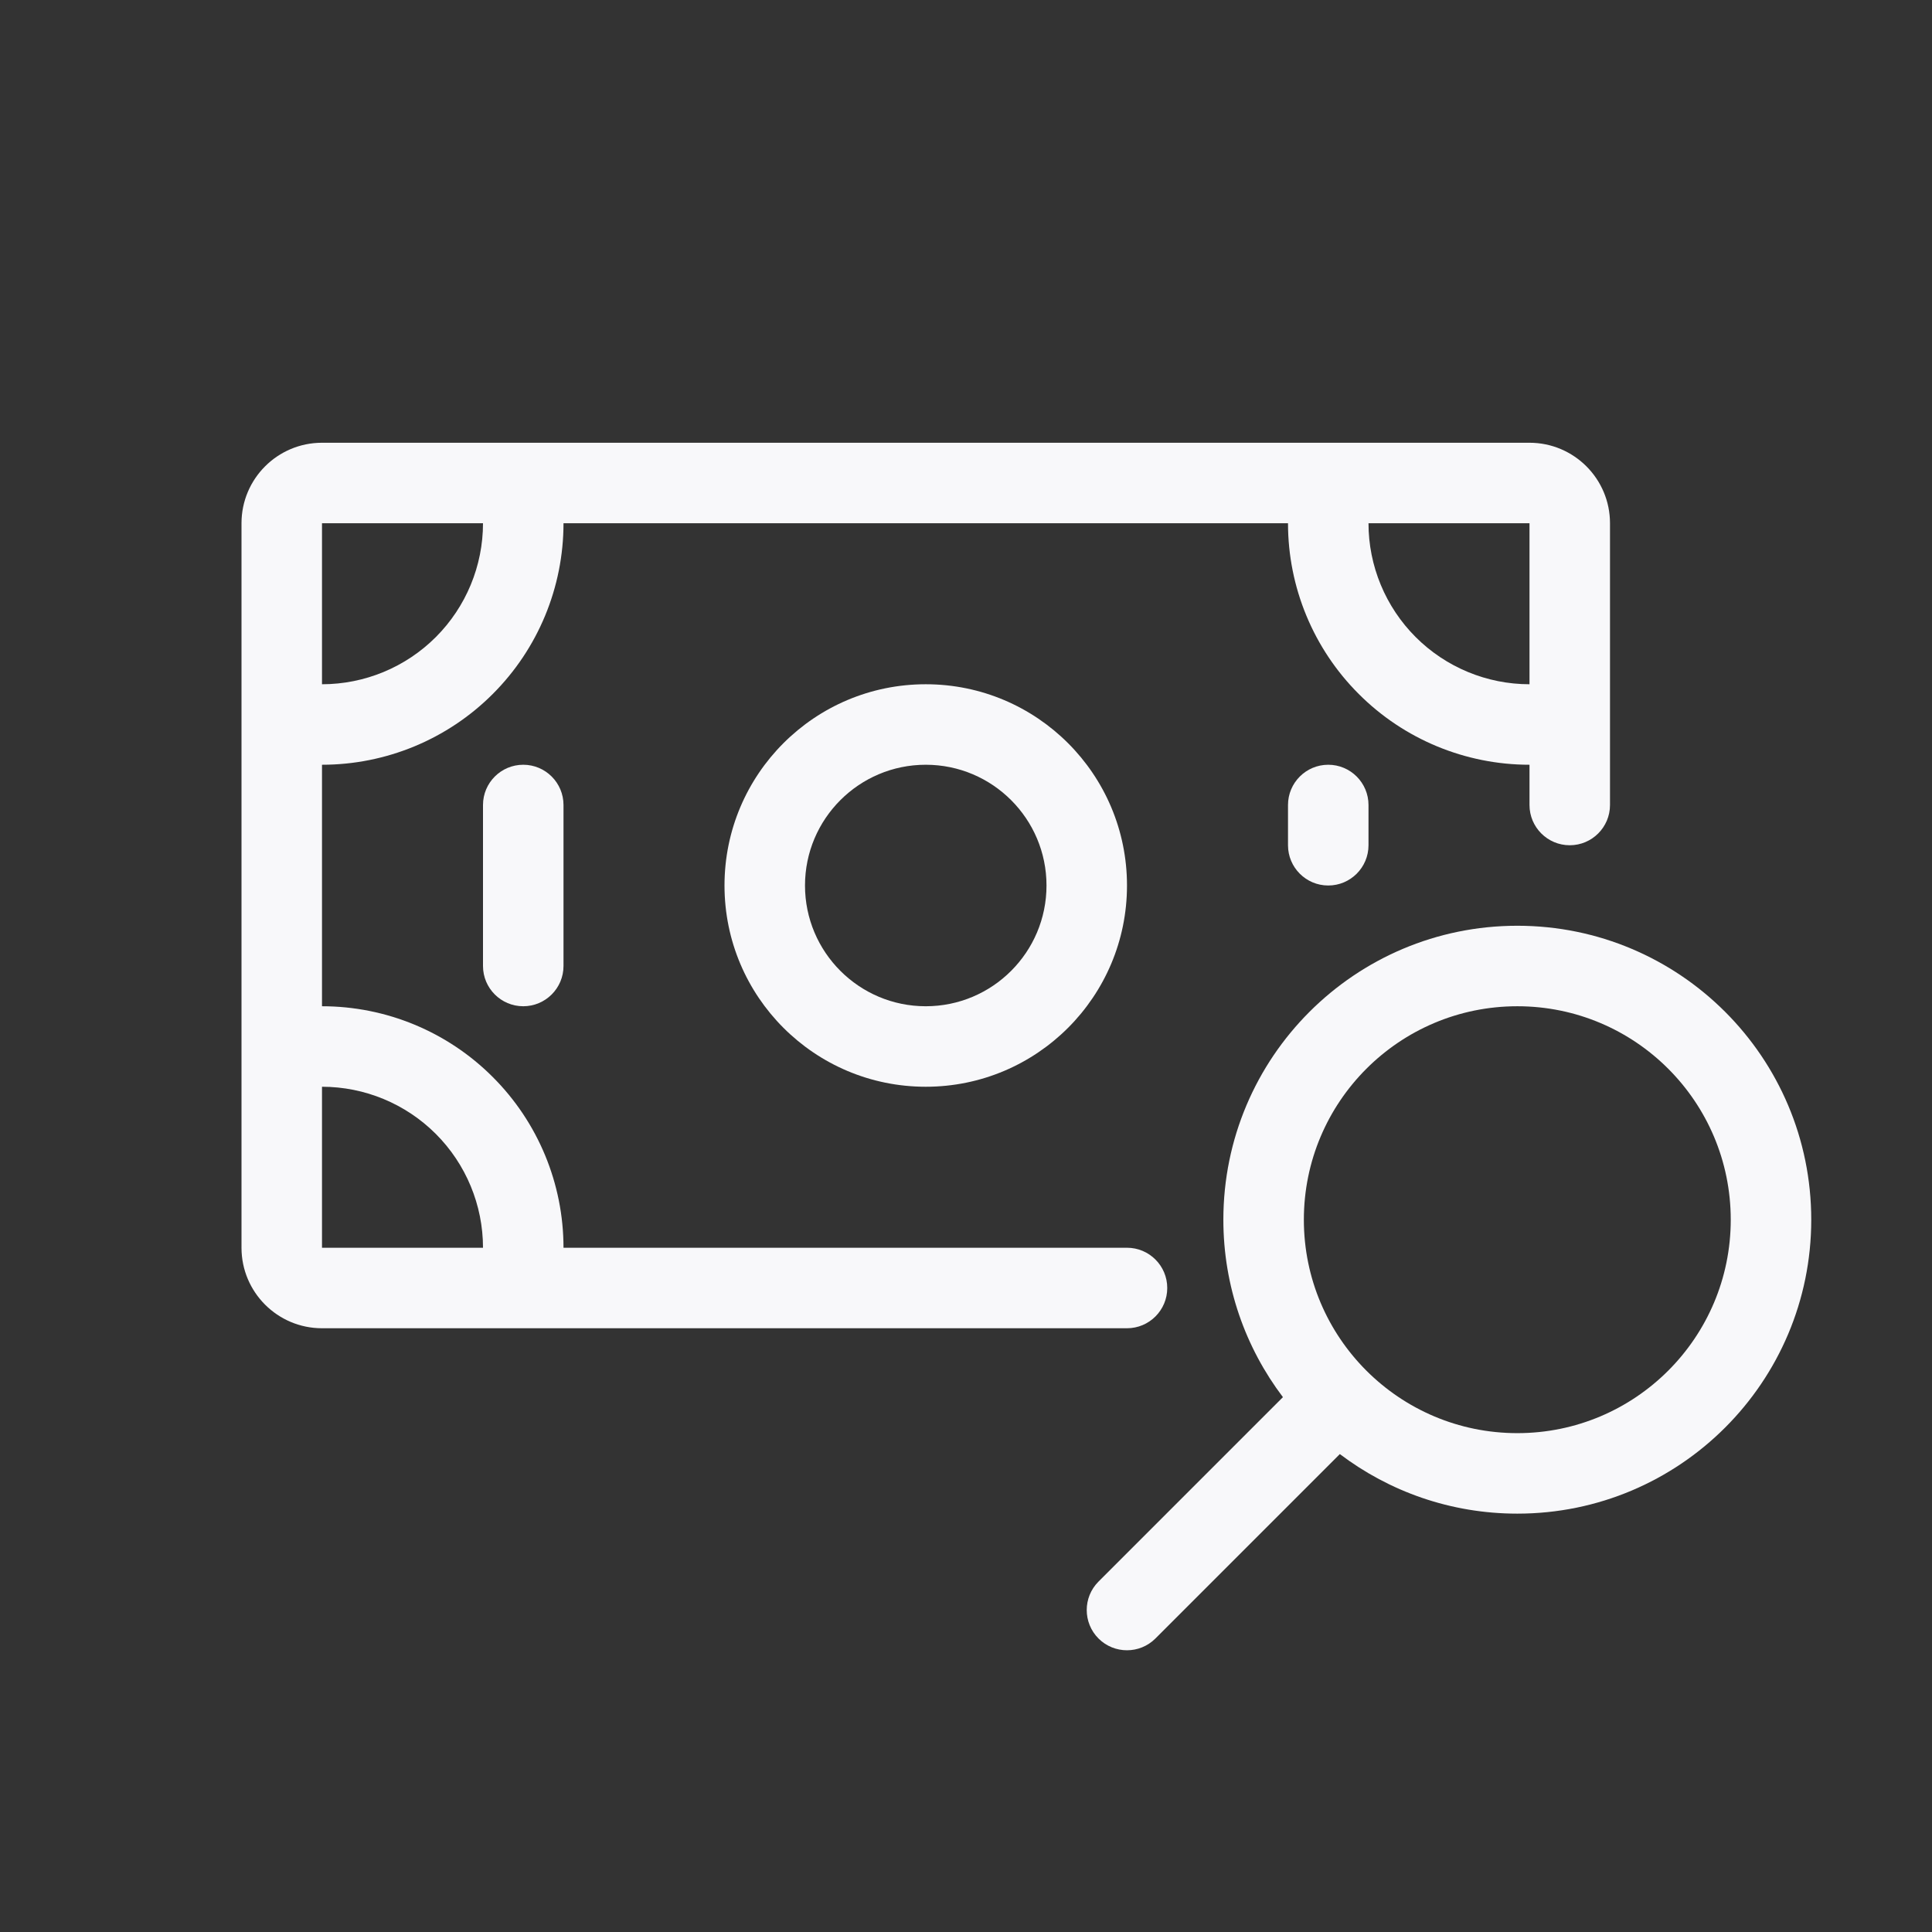 <svg width="24" height="24" viewBox="0 0 24 24" fill="none" xmlns="http://www.w3.org/2000/svg">
<rect x="0" y="0" width="24" height="24" fill="#333333" stroke="none"/>
<path fill-rule="evenodd" clip-rule="evenodd" d="M3 6.5C3 5.948 3.448 5.5 4 5.5H19C19.552 5.5 20 5.948 20 6.5V10C20 10.276 19.776 10.5 19.5 10.5C19.224 10.5 19 10.276 19 10V9.5C18.204 9.5 17.441 9.184 16.879 8.621C16.316 8.059 16 7.296 16 6.5H7C7 7.296 6.684 8.059 6.121 8.621C5.559 9.184 4.796 9.5 4 9.5V12.5C4.796 12.5 5.559 12.816 6.121 13.379C6.684 13.941 7 14.704 7 15.5H14C14.276 15.5 14.5 15.724 14.5 16C14.5 16.276 14.276 16.5 14 16.5H4C3.448 16.5 3 16.052 3 15.5V6.5ZM17.586 7.914C17.211 7.539 17 7.03 17 6.5H19V8.5C18.47 8.5 17.961 8.289 17.586 7.914ZM4 6.5L6 6.5C6 7.03 5.789 7.539 5.414 7.914C5.039 8.289 4.53 8.5 4 8.5V6.5ZM5.414 14.086C5.789 14.461 6 14.97 6 15.5H4V13.5C4.53 13.5 5.039 13.711 5.414 14.086Z" fill="#F8F8FA"/>
<path d="M6.5 9.5C6.776 9.5 7 9.724 7 10V12C7 12.276 6.776 12.5 6.5 12.5C6.224 12.5 6 12.276 6 12V10C6 9.724 6.224 9.5 6.5 9.5Z" fill="#F8F8FA"/>
<path d="M16.5 9.5C16.776 9.5 17 9.724 17 10V10.5C17 10.776 16.776 11 16.5 11C16.224 11 16 10.776 16 10.5V10C16 9.724 16.224 9.5 16.5 9.5Z" fill="#F8F8FA"/>
<path fill-rule="evenodd" clip-rule="evenodd" d="M11.5 8.5C10.119 8.5 9 9.619 9 11C9 12.381 10.119 13.5 11.5 13.5C12.881 13.5 14 12.381 14 11C14 9.619 12.881 8.5 11.5 8.5ZM10 11C10 10.172 10.672 9.5 11.5 9.5C12.328 9.5 13 10.172 13 11C13 11.828 12.328 12.5 11.5 12.5C10.672 12.5 10 11.828 10 11Z" fill="#F8F8FA"/>
<path fill-rule="evenodd" clip-rule="evenodd" d="M15.937 17.356L13.646 19.647C13.451 19.842 13.451 20.159 13.646 20.354C13.841 20.549 14.158 20.549 14.353 20.354L16.644 18.063C17.257 18.527 18.02 18.803 18.849 18.803C20.865 18.803 22.5 17.168 22.5 15.152C22.5 13.135 20.865 11.5 18.849 11.5C16.832 11.5 15.197 13.135 15.197 15.152C15.197 15.979 15.473 16.743 15.937 17.356ZM18.849 12.5C20.313 12.5 21.5 13.687 21.5 15.152C21.5 16.616 20.313 17.803 18.849 17.803C17.384 17.803 16.197 16.616 16.197 15.152C16.197 13.687 17.384 12.5 18.849 12.5Z" fill="#F8F8FA"/>
</svg>
